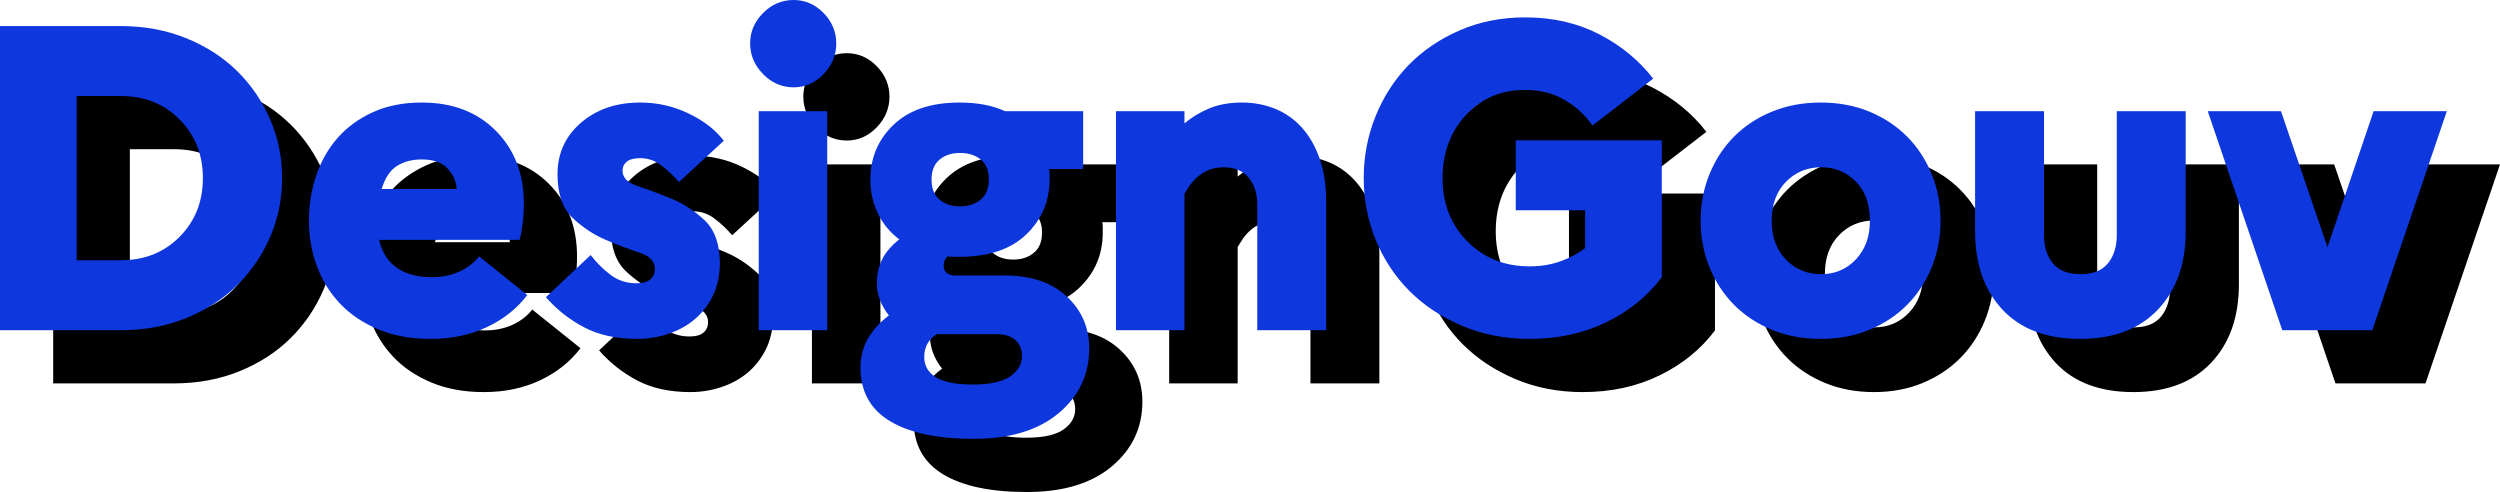 <?xml version="1.0" encoding="UTF-8"?>
<svg width="188px" height="37px" viewBox="0 0 188 37" version="1.1" xmlns="http://www.w3.org/2000/svg" xmlns:xlink="http://www.w3.org/1999/xlink">
    <title>DesignGouv</title>
    <defs>
        <path d="M891.069,2621.832 C892.861,2621.832 894.508,2621.527 896.009,2620.917 C897.509,2620.307 898.789,2619.479 899.847,2618.434 C900.905,2617.388 901.731,2616.174 902.325,2614.791 C902.919,2613.407 903.215,2611.943 903.215,2610.396 C903.215,2608.849 902.919,2607.385 902.325,2606.001 C901.731,2604.618 900.905,2603.404 899.847,2602.358 C898.789,2601.313 897.509,2600.485 896.009,2599.875 C894.508,2599.265 892.861,2598.96 891.069,2598.96 L891.069,2598.96 L882,2598.96 L882,2621.832 L891.069,2621.832 Z M891.102,2616.571 L887.765,2616.571 L887.765,2604.221 L891.102,2604.221 C892.872,2604.221 894.341,2604.809 895.507,2605.985 C896.673,2607.161 897.256,2608.632 897.256,2610.396 C897.256,2612.16 896.673,2613.631 895.507,2614.807 C894.341,2615.983 892.872,2616.571 891.102,2616.571 L891.102,2616.571 Z M914.396,2622.485 C915.951,2622.485 917.355,2622.191 918.607,2621.603 C919.859,2621.015 920.874,2620.209 921.652,2619.185 L921.652,2619.185 L918.024,2616.277 C917.657,2616.756 917.166,2617.138 916.55,2617.421 C915.935,2617.704 915.249,2617.846 914.494,2617.846 C913.414,2617.846 912.534,2617.611 911.854,2617.143 C911.174,2616.675 910.725,2615.972 910.51,2615.036 L910.51,2615.036 L921.069,2615.036 C921.155,2614.752 921.231,2614.36 921.295,2613.859 C921.36,2613.358 921.393,2612.836 921.393,2612.291 C921.393,2610.069 920.691,2608.251 919.287,2606.835 C917.884,2605.419 916.027,2604.711 913.716,2604.711 C912.334,2604.711 911.114,2604.95 910.056,2605.43 C908.998,2605.909 908.113,2606.551 907.4,2607.357 C906.688,2608.163 906.148,2609.111 905.781,2610.2 C905.414,2611.289 905.23,2612.422 905.23,2613.598 C905.23,2614.796 905.43,2615.934 905.829,2617.012 C906.229,2618.091 906.812,2619.033 907.578,2619.839 C908.345,2620.645 909.3,2621.287 910.445,2621.766 C911.589,2622.246 912.906,2622.485 914.396,2622.485 Z M916.34,2611.213 L910.704,2611.213 C910.941,2610.407 911.314,2609.835 911.821,2609.498 C912.329,2609.16 912.96,2608.991 913.716,2608.991 C914.601,2608.991 915.255,2609.225 915.676,2609.694 C916.097,2610.162 916.318,2610.668 916.34,2611.213 L916.34,2611.213 Z M929.918,2622.485 C930.695,2622.485 931.456,2622.365 932.201,2622.126 C932.946,2621.886 933.605,2621.532 934.177,2621.064 C934.749,2620.596 935.213,2620.013 935.57,2619.316 C935.926,2618.619 936.115,2617.802 936.136,2616.865 C936.136,2615.384 935.753,2614.284 934.987,2613.565 C934.22,2612.847 933.383,2612.302 932.476,2611.932 C931.569,2611.561 930.733,2611.251 929.966,2611.001 C929.2,2610.75 928.816,2610.363 928.816,2609.841 C928.816,2609.557 928.924,2609.329 929.14,2609.154 C929.356,2608.98 929.691,2608.893 930.144,2608.893 C930.727,2608.893 931.262,2609.078 931.748,2609.449 C932.233,2609.819 932.671,2610.233 933.059,2610.69 L933.059,2610.69 L936.428,2607.586 C935.823,2606.78 934.949,2606.099 933.804,2605.544 C932.66,2604.989 931.44,2604.711 930.144,2604.711 C928.352,2604.711 926.867,2605.217 925.691,2606.23 C924.514,2607.243 923.925,2608.534 923.925,2610.102 C923.925,2611.583 924.309,2612.683 925.075,2613.402 C925.842,2614.121 926.679,2614.671 927.585,2615.052 C928.492,2615.433 929.329,2615.749 930.096,2615.999 C930.862,2616.25 931.246,2616.658 931.246,2617.225 C931.246,2617.551 931.132,2617.813 930.905,2618.009 C930.679,2618.205 930.328,2618.303 929.853,2618.303 C929.119,2618.303 928.471,2618.091 927.909,2617.666 C927.348,2617.241 926.851,2616.746 926.419,2616.179 L926.419,2616.179 L923.051,2619.349 C923.871,2620.285 924.832,2621.042 925.934,2621.619 C927.035,2622.197 928.363,2622.485 929.918,2622.485 Z M941.681,2603.567 C942.545,2603.567 943.296,2603.235 943.933,2602.571 C944.57,2601.906 944.888,2601.139 944.888,2600.267 C944.888,2599.396 944.57,2598.634 943.933,2597.98 C943.296,2597.327 942.545,2597 941.681,2597 C940.796,2597 940.03,2597.327 939.382,2597.98 C938.734,2598.634 938.41,2599.396 938.41,2600.267 C938.41,2601.139 938.734,2601.906 939.382,2602.571 C940.03,2603.235 940.796,2603.567 941.681,2603.567 Z M944.208,2621.832 L944.208,2605.364 L939.058,2605.364 L939.058,2621.832 L944.208,2621.832 Z M955.227,2630 C957.948,2630 960.075,2629.357 961.608,2628.072 C963.141,2626.787 963.907,2625.164 963.907,2623.204 C963.907,2621.636 963.341,2620.329 962.207,2619.283 C961.073,2618.238 959.524,2617.715 957.559,2617.715 L957.559,2617.715 L953.834,2617.715 C953.575,2617.715 953.364,2617.655 953.202,2617.535 C953.04,2617.415 952.96,2617.214 952.96,2616.931 C952.96,2616.822 952.987,2616.707 953.04,2616.588 C953.094,2616.468 953.165,2616.364 953.251,2616.277 C953.402,2616.299 953.553,2616.31 953.704,2616.31 L953.704,2616.31 L954.158,2616.31 C956.339,2616.31 958.012,2615.749 959.178,2614.627 C960.344,2613.505 960.927,2612.128 960.927,2610.494 L960.927,2610.494 L960.927,2610.102 C960.927,2609.971 960.917,2609.841 960.895,2609.71 L960.895,2609.71 L963.454,2609.71 L963.454,2605.364 L957.591,2605.364 C957.116,2605.147 956.593,2604.983 956.02,2604.874 C955.448,2604.765 954.827,2604.711 954.158,2604.711 C952.02,2604.711 950.368,2605.266 949.202,2606.377 C948.036,2607.488 947.453,2608.86 947.453,2610.494 C947.453,2611.409 947.637,2612.253 948.004,2613.026 C948.371,2613.8 948.911,2614.458 949.623,2615.003 C949.019,2615.482 948.587,2615.989 948.328,2616.522 C948.069,2617.056 947.939,2617.66 947.939,2618.336 C947.939,2618.749 948.02,2619.163 948.182,2619.577 C948.344,2619.991 948.565,2620.372 948.846,2620.721 C948.177,2621.222 947.653,2621.799 947.275,2622.452 C946.897,2623.106 946.708,2623.836 946.708,2624.642 C946.708,2626.428 947.442,2627.767 948.911,2628.66 C950.379,2629.553 952.484,2630 955.227,2630 Z M954.19,2612.52 C953.564,2612.52 953.051,2612.351 952.652,2612.013 C952.252,2611.676 952.053,2611.169 952.053,2610.494 C952.053,2609.841 952.252,2609.345 952.652,2609.007 C953.051,2608.67 953.564,2608.501 954.19,2608.501 C954.817,2608.501 955.335,2608.664 955.745,2608.991 C956.155,2609.318 956.36,2609.819 956.36,2610.494 C956.36,2611.169 956.155,2611.676 955.745,2612.013 C955.335,2612.351 954.817,2612.52 954.19,2612.52 Z M955.162,2625.916 C953.866,2625.916 952.933,2625.731 952.36,2625.36 C951.788,2624.99 951.502,2624.489 951.502,2623.857 C951.502,2623.465 951.583,2623.128 951.745,2622.845 C951.907,2622.561 952.139,2622.322 952.441,2622.126 L952.441,2622.126 L956.911,2622.126 C957.559,2622.126 958.045,2622.278 958.369,2622.583 C958.693,2622.888 958.854,2623.28 958.854,2623.759 C958.854,2624.369 958.563,2624.881 957.98,2625.295 C957.397,2625.709 956.458,2625.916 955.162,2625.916 Z M971.072,2621.832 L971.072,2611.572 C971.158,2611.442 971.272,2611.262 971.412,2611.033 C971.552,2610.804 971.741,2610.581 971.979,2610.363 C972.216,2610.146 972.502,2609.96 972.837,2609.808 C973.172,2609.655 973.566,2609.579 974.019,2609.579 C974.84,2609.579 975.466,2609.841 975.898,2610.363 C976.33,2610.886 976.546,2611.561 976.546,2612.389 L976.546,2612.389 L976.546,2621.832 L981.728,2621.832 L981.728,2612.16 C981.728,2610.919 981.561,2609.83 981.226,2608.893 C980.891,2607.956 980.438,2607.178 979.866,2606.557 C979.294,2605.936 978.624,2605.473 977.858,2605.168 C977.091,2604.863 976.276,2604.711 975.412,2604.711 C974.462,2604.711 973.636,2604.858 972.934,2605.152 C972.233,2605.446 971.612,2605.822 971.072,2606.279 L971.072,2606.279 L971.072,2605.364 L965.922,2605.364 L965.922,2621.832 L971.072,2621.832 Z M997.023,2622.485 C999.16,2622.485 1001.088,2622.066 1002.804,2621.227 C1004.521,2620.389 1005.908,2619.261 1006.966,2617.846 L1006.966,2617.846 L1006.966,2607.553 L995.986,2607.553 L995.986,2612.814 L1001.201,2612.814 L1001.201,2615.656 C1000.661,2616.07 1000.04,2616.402 999.339,2616.653 C998.637,2616.903 997.865,2617.029 997.023,2617.029 C995.144,2617.029 993.584,2616.402 992.342,2615.15 C991.101,2613.898 990.48,2612.313 990.48,2610.396 C990.48,2608.501 991.063,2606.922 992.229,2605.658 C993.395,2604.395 994.885,2603.763 996.699,2603.763 C997.822,2603.763 998.809,2604.014 999.662,2604.515 C1000.515,2605.016 1001.212,2605.658 1001.752,2606.443 L1001.752,2606.443 L1006.319,2602.914 C1005.26,2601.542 1003.911,2600.431 1002.27,2599.581 C1000.629,2598.732 998.772,2598.307 996.699,2598.307 C994.906,2598.307 993.26,2598.634 991.759,2599.287 C990.259,2599.941 988.979,2600.812 987.921,2601.901 C986.863,2602.99 986.037,2604.27 985.443,2605.74 C984.849,2607.21 984.552,2608.762 984.552,2610.396 C984.552,2612.03 984.855,2613.582 985.459,2615.052 C986.064,2616.522 986.912,2617.802 988.002,2618.891 C989.092,2619.98 990.41,2620.851 991.954,2621.505 C993.498,2622.158 995.187,2622.485 997.023,2622.485 Z M1018.925,2622.485 C1020.263,2622.485 1021.483,2622.256 1022.585,2621.799 C1023.686,2621.342 1024.631,2620.715 1025.419,2619.92 C1026.207,2619.125 1026.822,2618.183 1027.265,2617.094 C1027.708,2616.005 1027.929,2614.84 1027.929,2613.598 C1027.929,2612.356 1027.708,2611.191 1027.265,2610.102 C1026.822,2609.013 1026.207,2608.071 1025.419,2607.276 C1024.631,2606.481 1023.686,2605.854 1022.585,2605.397 C1021.483,2604.94 1020.263,2604.711 1018.925,2604.711 C1017.586,2604.711 1016.36,2604.94 1015.248,2605.397 C1014.136,2605.854 1013.186,2606.481 1012.398,2607.276 C1011.61,2608.071 1010.994,2609.013 1010.552,2610.102 C1010.109,2611.191 1009.888,2612.356 1009.888,2613.598 C1009.888,2614.84 1010.109,2616.005 1010.552,2617.094 C1010.994,2618.183 1011.61,2619.125 1012.398,2619.92 C1013.186,2620.715 1014.136,2621.342 1015.248,2621.799 C1016.36,2622.256 1017.586,2622.485 1018.925,2622.485 Z M1018.957,2617.617 C1017.899,2617.617 1017.014,2617.252 1016.301,2616.522 C1015.588,2615.793 1015.232,2614.818 1015.232,2613.598 C1015.232,2612.378 1015.588,2611.403 1016.301,2610.674 C1017.014,2609.944 1017.899,2609.579 1018.957,2609.579 C1019.993,2609.579 1020.863,2609.939 1021.564,2610.657 C1022.266,2611.376 1022.617,2612.356 1022.617,2613.598 C1022.617,2614.796 1022.266,2615.765 1021.564,2616.506 C1020.863,2617.247 1019.993,2617.617 1018.957,2617.617 Z M1038.43,2622.485 C1040.935,2622.485 1042.883,2621.75 1044.276,2620.28 C1045.669,2618.809 1046.365,2616.844 1046.365,2614.382 L1046.365,2614.382 L1046.365,2605.364 L1041.183,2605.364 L1041.183,2614.676 C1041.183,2615.548 1040.962,2616.255 1040.519,2616.8 C1040.076,2617.345 1039.391,2617.617 1038.462,2617.617 C1037.512,2617.617 1036.816,2617.345 1036.373,2616.8 C1035.93,2616.255 1035.709,2615.548 1035.709,2614.676 L1035.709,2614.676 L1035.709,2605.364 L1030.527,2605.364 L1030.527,2614.382 C1030.527,2616.844 1031.212,2618.809 1032.583,2620.28 C1033.955,2621.75 1035.903,2622.485 1038.43,2622.485 Z M1060.397,2621.832 L1066,2605.364 L1060.494,2605.364 L1057.028,2615.591 L1053.53,2605.364 L1048.024,2605.364 L1053.627,2621.832 L1060.397,2621.832 Z" id="path-1"></path>
        <filter x="-1.1%" y="-6.1%" width="104.3%" height="124.2%" filterUnits="objectBoundingBox" id="filter-2">
            <feOffset dx="4" dy="4" in="SourceAlpha" result="shadowOffsetOuter1"></feOffset>
            <feColorMatrix values="0 0 0 0 0.475   0 0 0 0 0.969   0 0 0 0 0.918  0 0 0 1 0" type="matrix" in="shadowOffsetOuter1"></feColorMatrix>
        </filter>
    </defs>
    <g id="Site" stroke="none" stroke-width="1" fill="none" fill-rule="evenodd">
        <g id="DesignGouv" transform="translate(-882, -2597)">
            <use fill="black" fill-opacity="1" filter="url(#filter-2)" xlink:href="#path-1"></use>
            <use fill="#0E37DD" fill-rule="evenodd" xlink:href="#path-1"></use>
        </g>
    </g>
</svg>